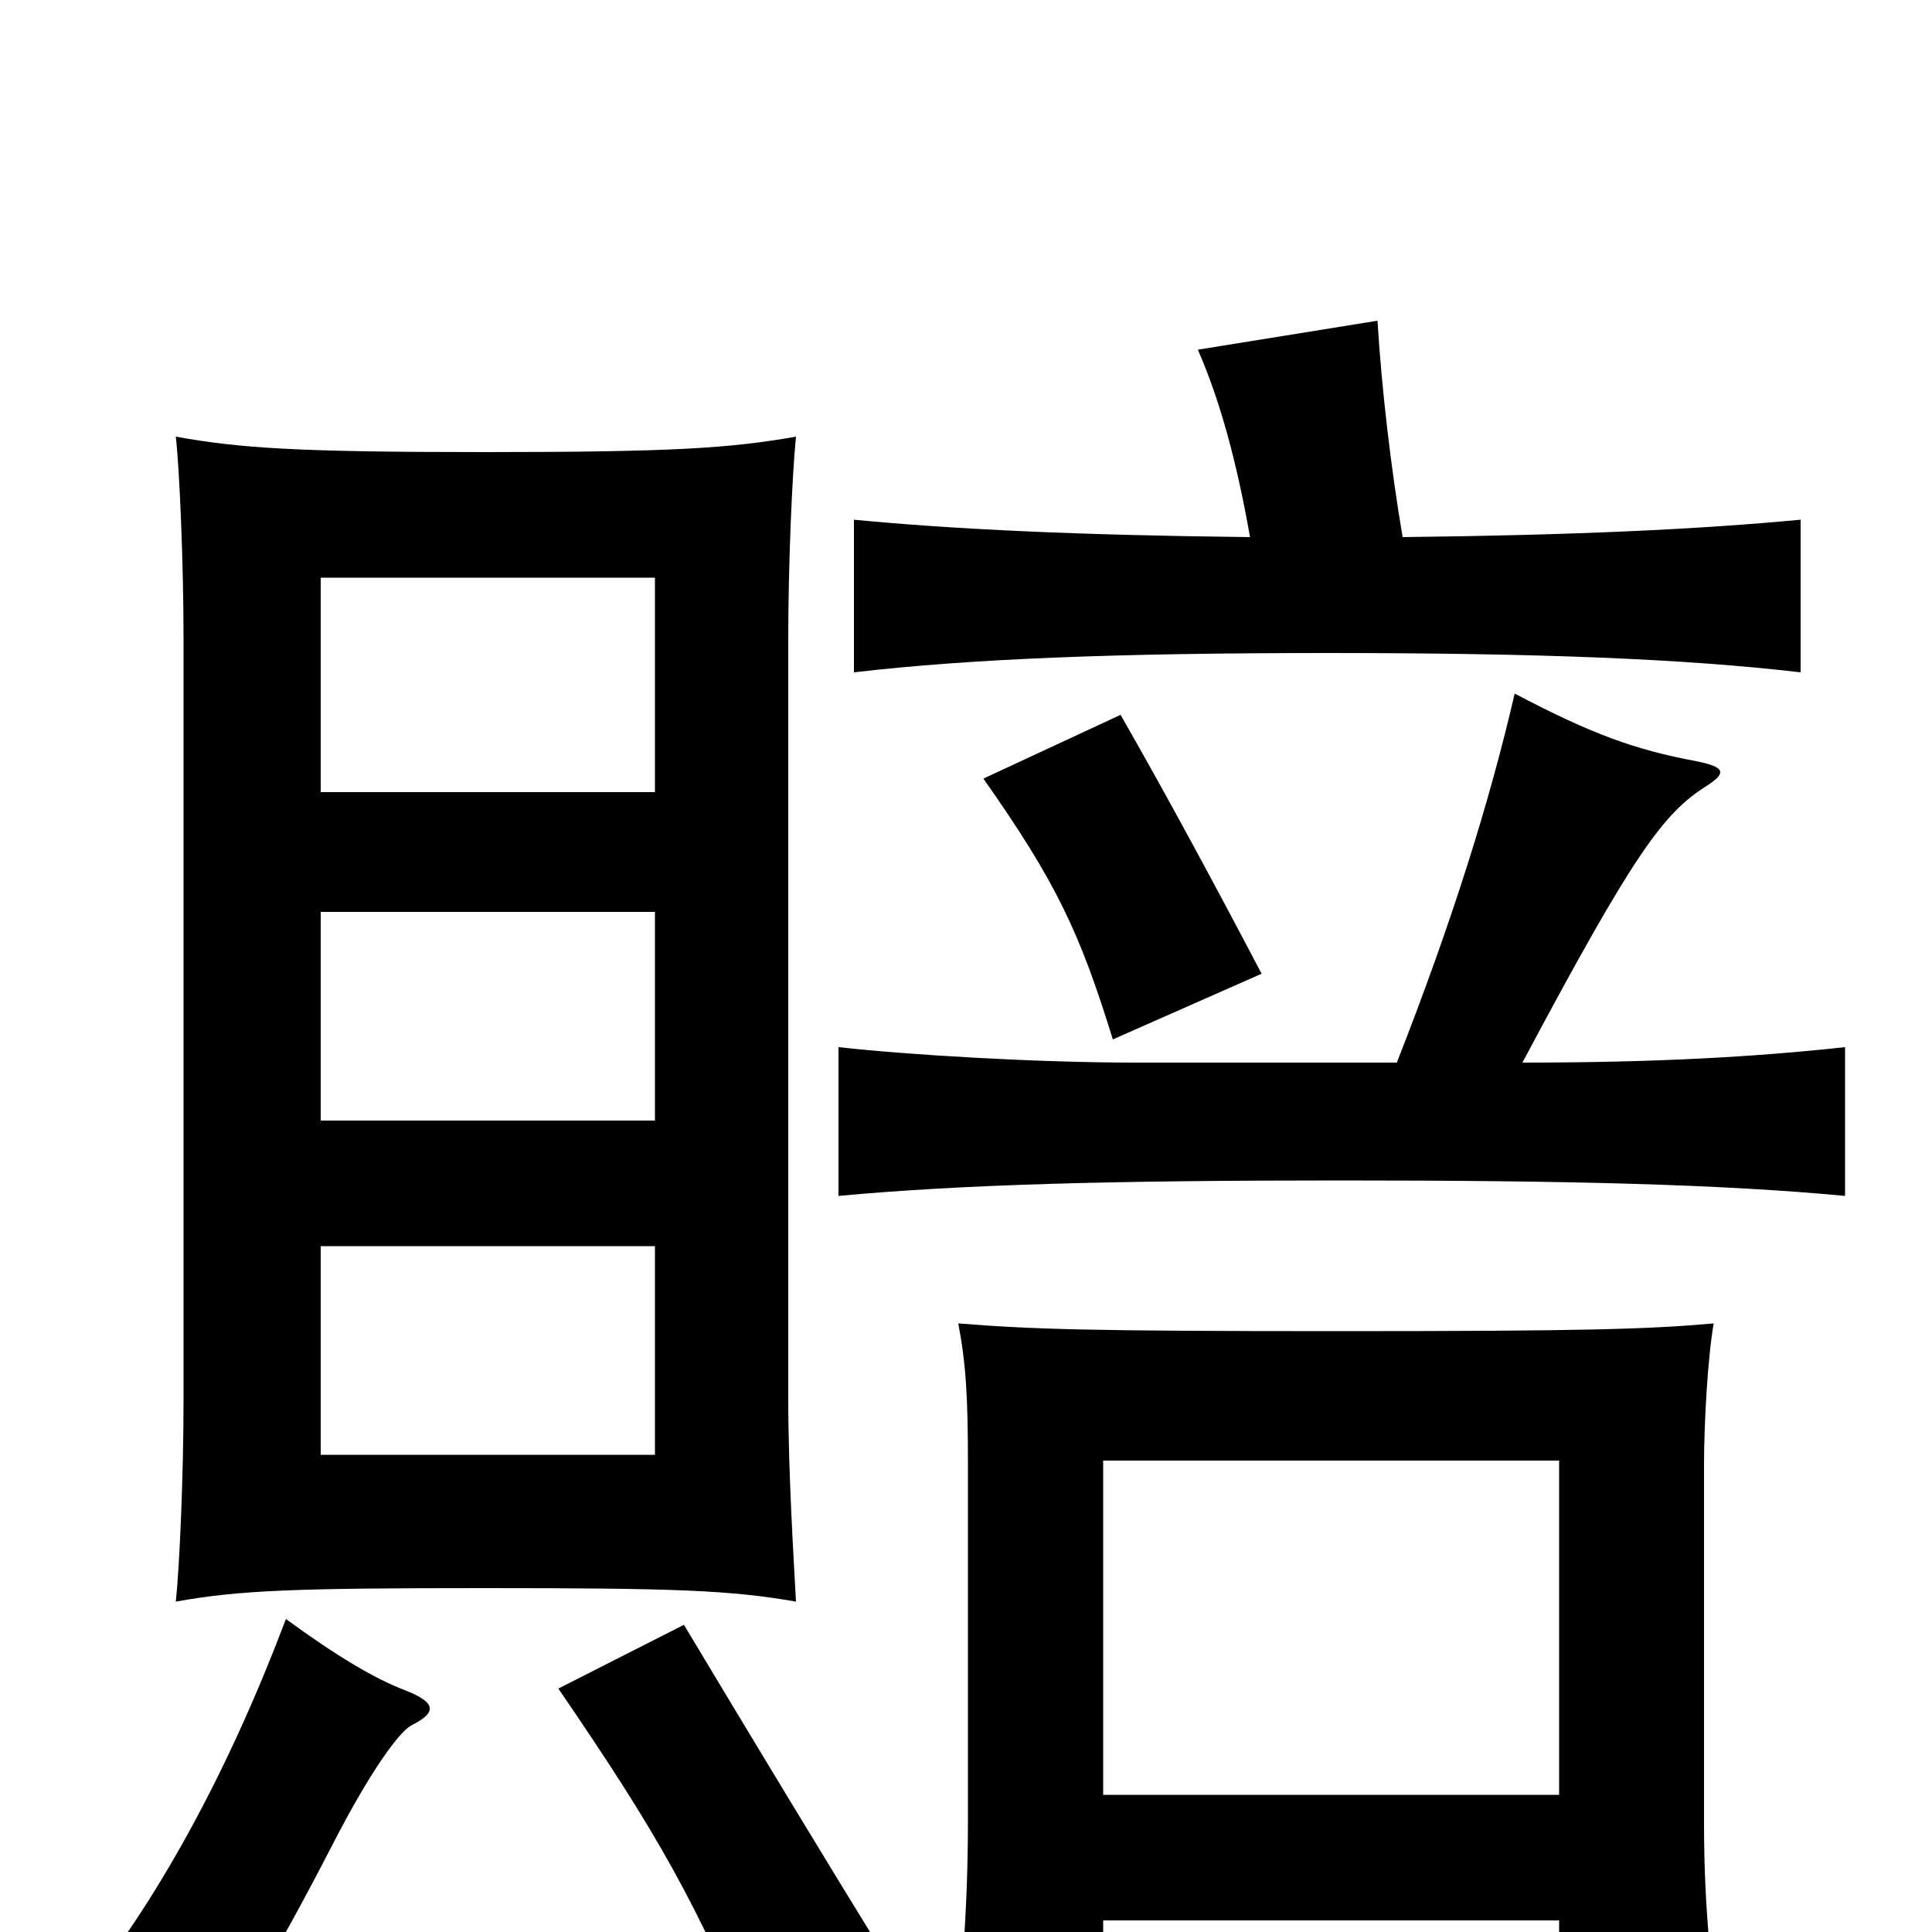 <svg xmlns="http://www.w3.org/2000/svg" viewBox="0 -1000 1000 1000">
	<path fill="#000000" d="M339 -247H166V-355H339ZM412 -171C411 -190 408 -237 408 -276V-669C408 -708 410 -754 412 -774C378 -768 348 -766 251 -766C154 -766 124 -768 91 -774C93 -756 95 -708 95 -669V-276C95 -237 93 -190 91 -171C124 -177 154 -178 251 -178C348 -178 378 -177 412 -171ZM339 -420H166V-528H339ZM339 -590H166V-701H339ZM213 -107C227 -114 225 -119 210 -125C194 -131 174 -143 148 -162C120 -88 83 -16 36 40C63 53 76 62 97 82C124 42 141 15 172 -45C192 -84 207 -104 213 -107ZM462 19C425 -41 390 -99 354 -159L289 -126C341 -50 360 -16 393 62ZM653 -496C631 -538 603 -590 580 -630L509 -597C547 -543 559 -517 576 -462ZM807 -6V69H893C886 26 882 -11 882 -56V-242C882 -264 884 -298 887 -315C853 -312 821 -311 692 -311C562 -311 534 -312 496 -315C500 -294 501 -277 501 -242V-58C501 -13 498 31 491 77H571V-6ZM571 -71V-244H807V-71ZM788 -450C846 -559 861 -579 883 -593C894 -600 893 -603 878 -606C846 -612 824 -620 784 -641C771 -585 752 -524 723 -450H588C536 -450 470 -454 434 -458V-381C499 -387 576 -389 694 -389C813 -389 891 -387 955 -381V-458C909 -453 858 -450 788 -450ZM726 -722C720 -757 715 -800 713 -834L620 -819C631 -794 640 -762 647 -722C558 -723 494 -726 442 -731V-652C502 -659 577 -662 687 -662C797 -662 872 -659 932 -652V-731C879 -726 815 -723 726 -722Z"/>
</svg>